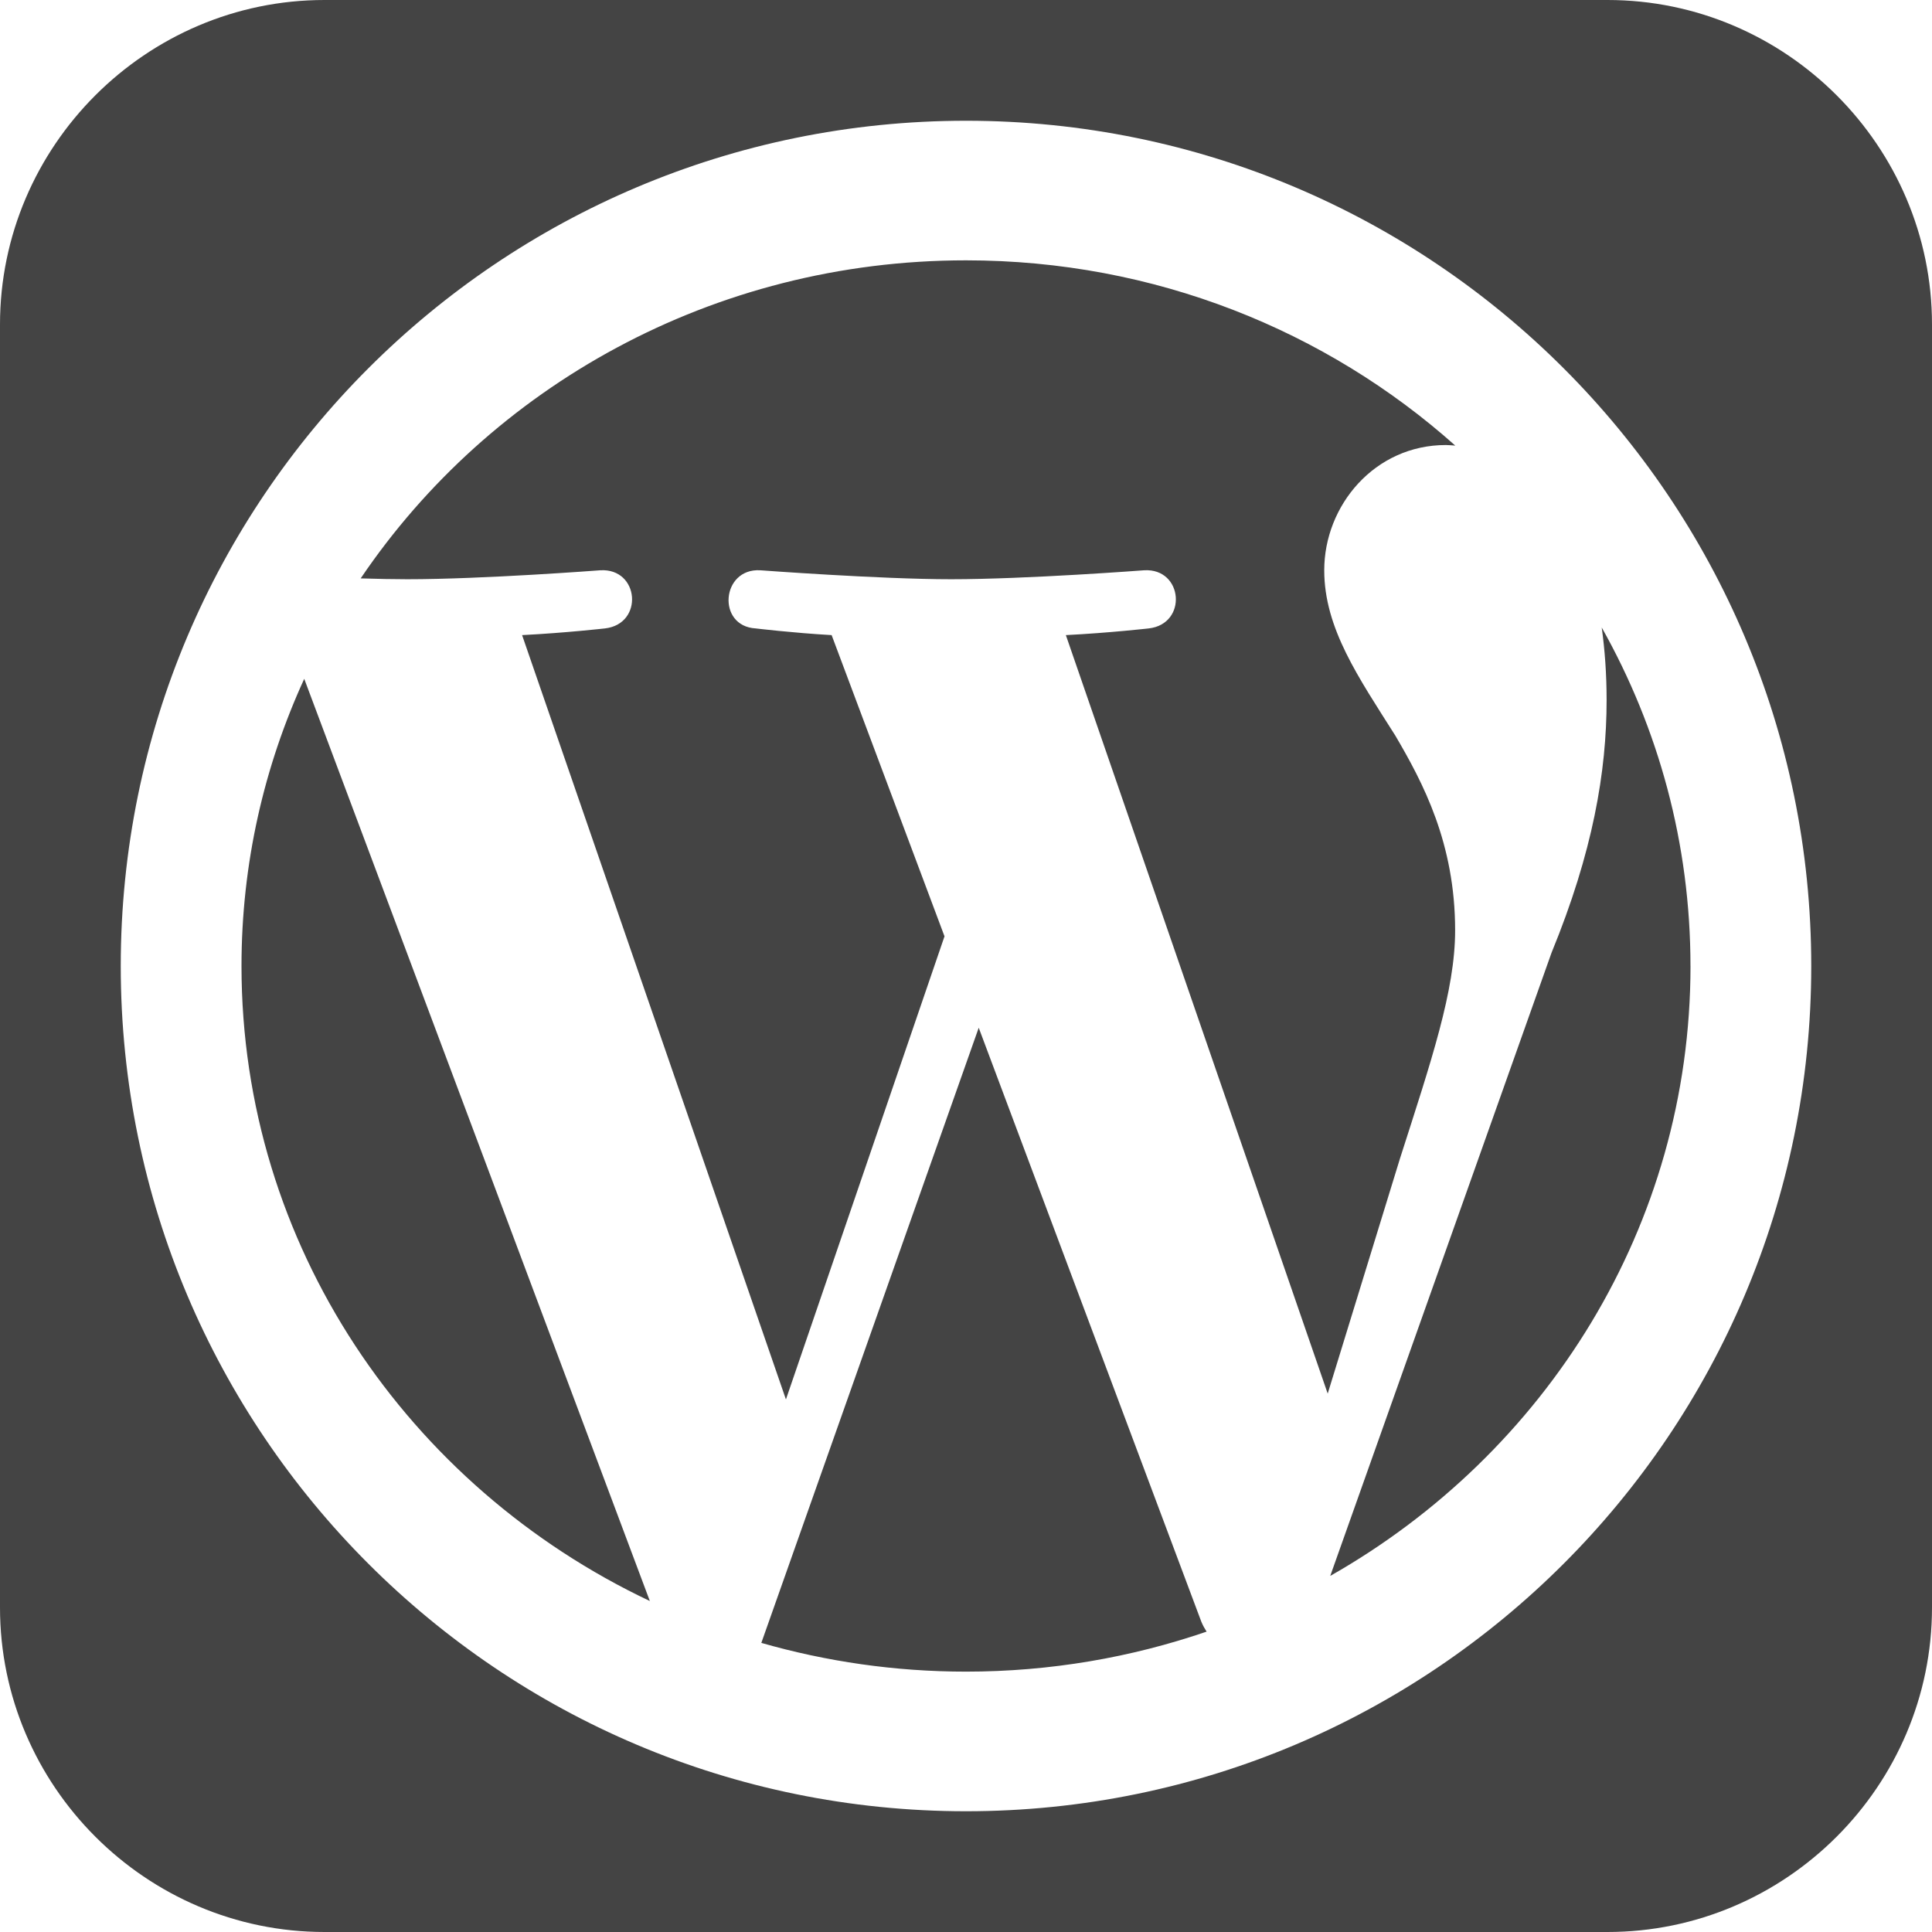 <?xml version="1.0" encoding="utf-8"?>
<!-- Generated by IcoMoon.io -->
<!DOCTYPE svg PUBLIC "-//W3C//DTD SVG 1.1//EN" "http://www.w3.org/Graphics/SVG/1.1/DTD/svg11.dtd">
<svg version="1.1" xmlns="http://www.w3.org/2000/svg" xmlns:xlink="http://www.w3.org/1999/xlink" width="64" height="64" viewBox="0 0 64 64">
<path d="M32.421 34.044l7.377 19.684c0.049 0.116 0.108 0.222 0.172 0.322-2.495 0.855-5.175 1.325-7.97 1.325-2.356 0-4.63-0.336-6.78-0.952l7.202-20.379zM56 32c0 8.623-4.798 16.152-11.934 20.204l7.33-20.642c1.37-3.335 1.825-6.001 1.825-8.372 0-0.861-0.059-1.659-0.162-2.404 1.874 3.329 2.94 7.149 2.94 11.214zM8 32c0-3.389 0.746-6.606 2.078-9.513l11.449 30.549c-8.007-3.788-13.527-11.785-13.527-21.036zM11.948 19.16c4.291-6.345 11.668-10.536 20.053-10.536 6.248 0 11.937 2.327 16.207 6.137-0.103-0.006-0.204-0.019-0.311-0.019-2.358 0-4.030 2-4.030 4.149 0 1.926 1.141 3.556 2.358 5.482 0.913 1.557 1.978 3.557 1.978 6.446 0 2-0.79 4.322-1.826 7.556l-2.395 7.79-8.674-25.126c1.445-0.074 2.747-0.222 2.747-0.222 1.293-0.149 1.141-2-0.153-1.926 0 0-3.888 0.297-6.397 0.297-2.358 0-6.321-0.297-6.321-0.297-1.294-0.074-1.446 1.852-0.152 1.926 0 0 1.224 0.148 2.517 0.222l3.739 9.978-5.253 15.341-8.74-25.319c1.446-0.074 2.747-0.222 2.747-0.222 1.292-0.149 1.14-2-0.154-1.926 0 0-3.887 0.297-6.396 0.297-0.45 0-0.981-0.011-1.544-0.028zM53.25 0h-42.5c-5.912 0-10.75 4.838-10.75 10.75v42.5c0 5.913 4.838 10.75 10.75 10.75h42.5c5.913 0 10.75-4.837 10.75-10.75v-42.5c0-5.912-4.837-10.75-10.75-10.75zM60 32c0 15.464-12.536 28-28 28s-28-12.536-28-28 12.536-28 28-28 28 12.536 28 28z" fill="#444444"></path>
</svg>
